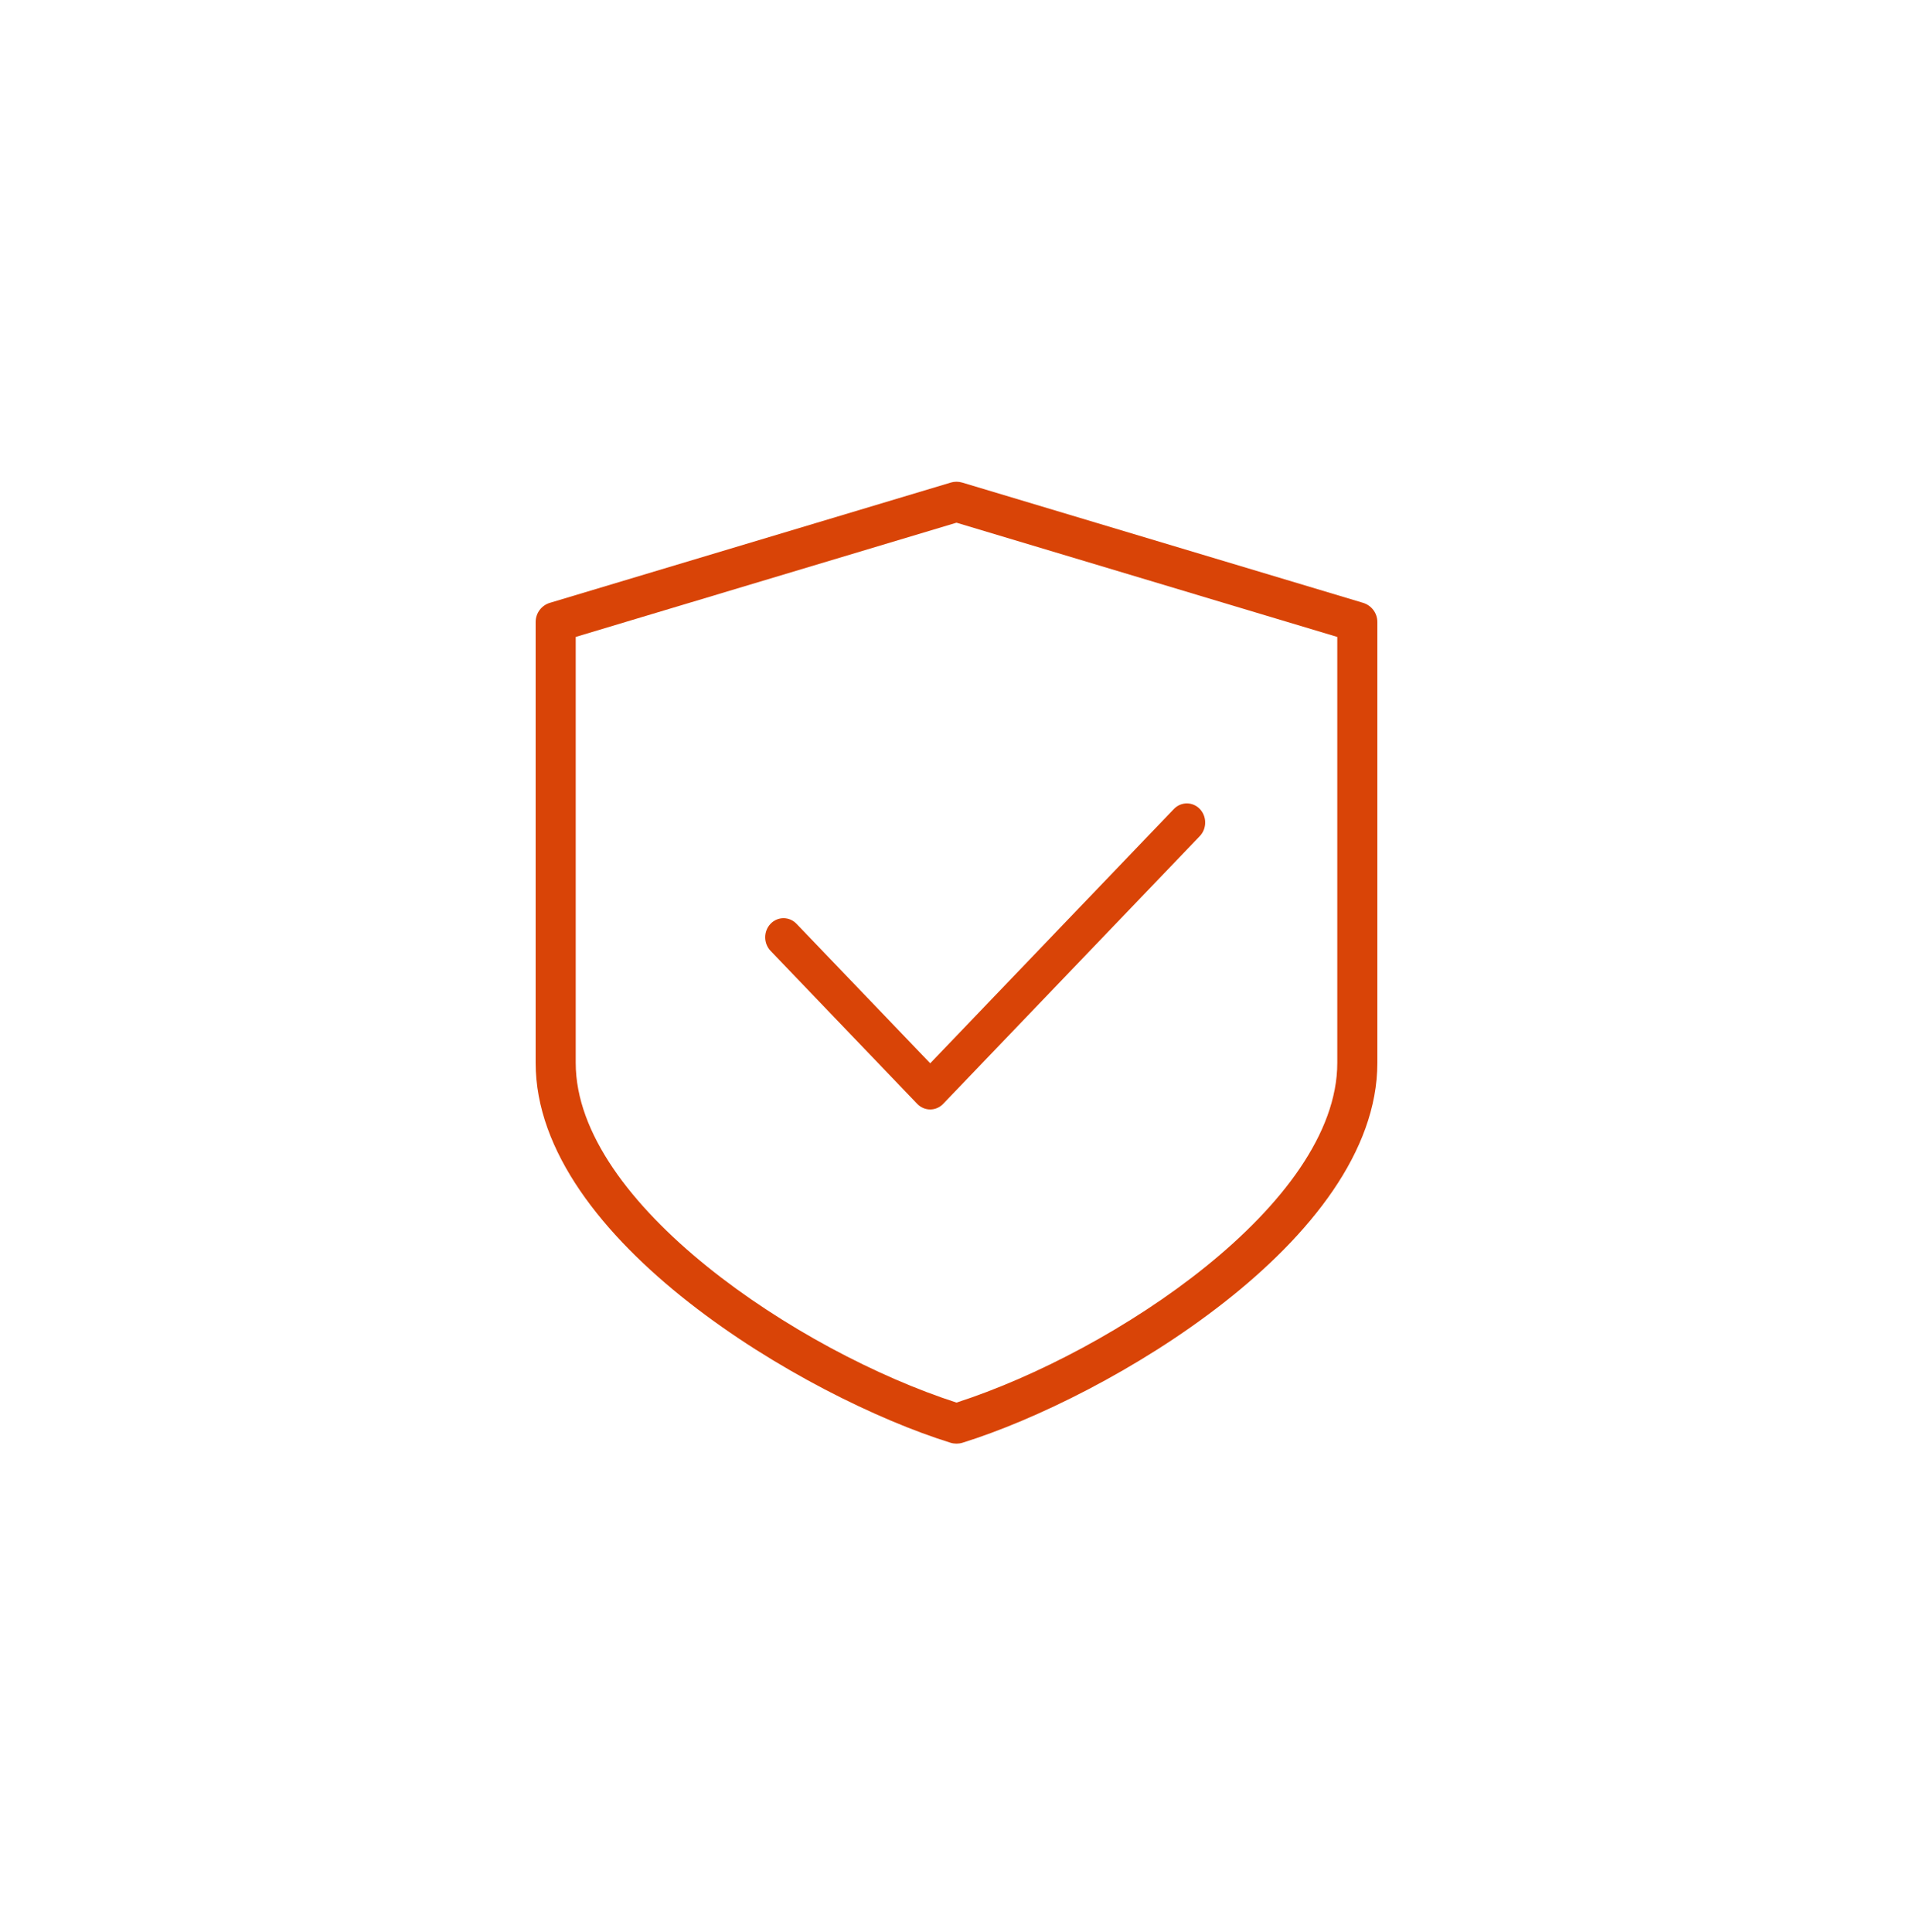 <svg  viewBox="0 0 100 101" fill="none" xmlns="http://www.w3.org/2000/svg">
<rect y="0.327" width="100" height="100" rx="50" />
<path d="M71.252 31.514L50.3 25.228C50.103 25.169 49.895 25.169 49.698 25.228L28.746 31.514C28.304 31.646 28 32.054 28 32.517V55.565C28 64.83 42.126 73.071 49.69 75.424C49.791 75.455 49.895 75.47 50 75.47C50.105 75.47 50.209 75.455 50.31 75.424C57.874 73.069 72 64.83 72 55.565V32.517C72 32.054 71.696 31.648 71.252 31.514ZM69.905 55.565C69.905 62.921 58.249 70.657 50 73.324C41.751 70.657 30.095 62.921 30.095 55.565V33.297L50 27.325L69.905 33.297V55.565Z" fill="#D94407"/>
<path d="M62.72 42.292C62.346 41.903 61.738 41.903 61.364 42.292L48.626 55.586L41.636 48.293C41.262 47.903 40.654 47.903 40.28 48.293C39.907 48.683 39.907 49.317 40.28 49.707L47.947 57.708C48.135 57.902 48.38 58 48.626 58C48.871 58 49.116 57.902 49.302 57.708L62.72 43.707C63.093 43.317 63.093 42.683 62.72 42.292Z" fill="#D94407"/>
</svg>

